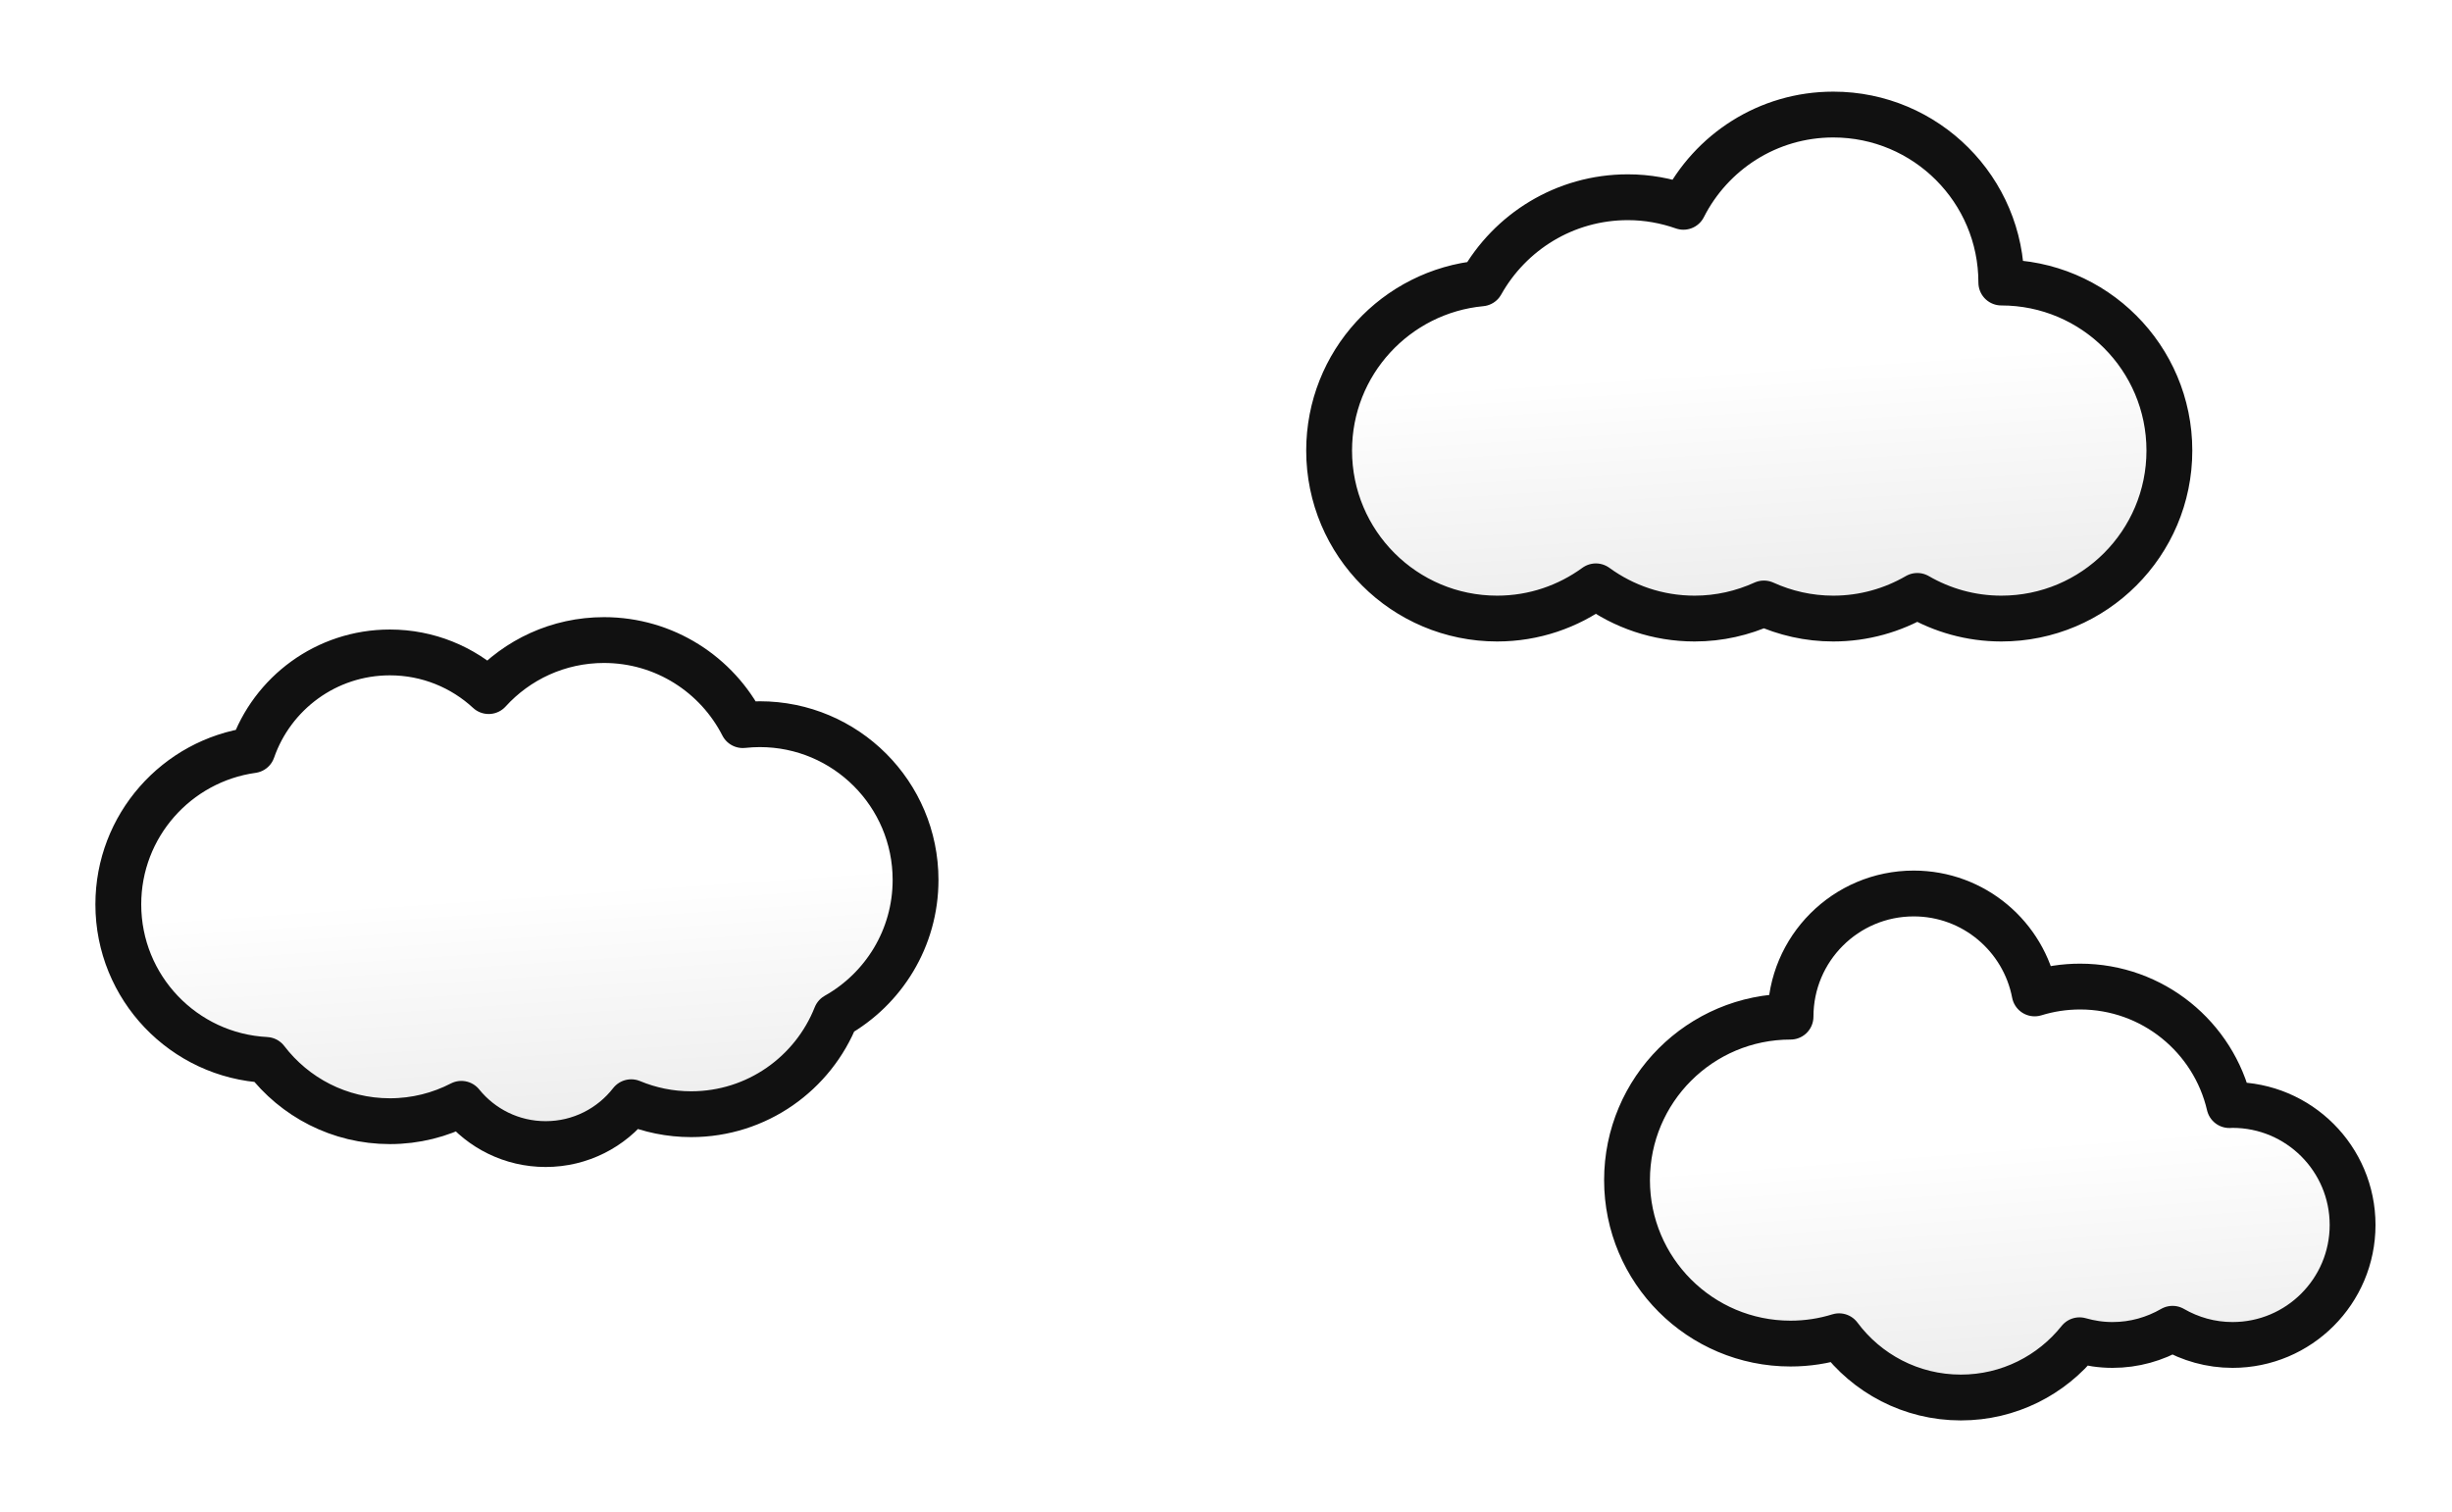 <?xml version="1.0" encoding="UTF-8"?>
<svg width="107px" height="66px" viewBox="0 0 107 66" version="1.1" xmlns="http://www.w3.org/2000/svg" xmlns:xlink="http://www.w3.org/1999/xlink">
    <!-- Generator: Sketch 45.2 (43514) - http://www.bohemiancoding.com/sketch -->
    <title>cloud-group-1</title>
    <desc>Created with Sketch.</desc>
    <defs>
        <linearGradient x1="54.775%" y1="93.757%" x2="50%" y2="50%" id="linearGradient-1">
            <stop stop-color="#EEEEEE" offset="0%"></stop>
            <stop stop-color="#FFFFFF" offset="100%"></stop>
        </linearGradient>
        <path d="M34.953,33.408 C34.953,29.654 31.909,26.61 28.155,26.61 C27.905,26.61 27.658,26.625 27.414,26.651 C26.29,24.448 24.001,22.938 21.357,22.938 C19.362,22.938 17.568,23.797 16.324,25.166 C15.192,24.119 13.678,23.478 12.014,23.478 C9.237,23.478 6.878,25.261 6.016,27.744 C2.709,28.205 0.163,31.042 0.163,34.475 C0.163,38.112 3.019,41.081 6.61,41.264 C7.852,42.89 9.81,43.939 12.014,43.939 C13.138,43.939 14.198,43.665 15.133,43.181 C16,44.253 17.326,44.938 18.811,44.938 C20.329,44.938 21.679,44.223 22.545,43.111 C23.35,43.447 24.234,43.634 25.161,43.634 C28.032,43.634 30.486,41.852 31.482,39.335 C33.553,38.17 34.953,35.953 34.953,33.408" id="path-2"></path>
        <filter x="-20.1%" y="-31.8%" width="140.2%" height="163.6%" filterUnits="objectBoundingBox" id="filter-3">
            <feMorphology radius="1" operator="dilate" in="SourceAlpha" result="shadowSpreadOuter1"></feMorphology>
            <feOffset dx="0" dy="0" in="shadowSpreadOuter1" result="shadowOffsetOuter1"></feOffset>
            <feGaussianBlur stdDeviation="2" in="shadowOffsetOuter1" result="shadowBlurOuter1"></feGaussianBlur>
            <feComposite in="shadowBlurOuter1" in2="SourceAlpha" operator="out" result="shadowBlurOuter1"></feComposite>
            <feColorMatrix values="0 0 0 0 0   0 0 0 0 0   0 0 0 0 0  0 0 0 0.1 0" type="matrix" in="shadowBlurOuter1"></feColorMatrix>
        </filter>
        <path d="M82.333,7.333 C82.333,3.283 79.05,0 75,0 C72.141,0 69.67,1.64 68.461,4.027 C67.701,3.761 66.888,3.609 66.037,3.609 C63.285,3.609 60.891,5.126 59.636,7.369 C55.913,7.72 53,10.852 53,14.667 C53,18.717 56.283,22 60.333,22 C61.945,22 63.43,21.474 64.64,20.593 C65.85,21.474 67.336,22 68.947,22 C70.027,22 71.05,21.76 71.973,21.341 C72.897,21.76 73.92,22 75,22 C76.337,22 77.587,21.636 78.667,21.011 C79.746,21.636 80.996,22 82.333,22 C86.383,22 89.667,18.717 89.667,14.667 C89.667,10.617 86.383,7.333 82.333,7.333" id="path-4"></path>
        <filter x="-19.1%" y="-31.8%" width="138.2%" height="163.6%" filterUnits="objectBoundingBox" id="filter-5">
            <feMorphology radius="1" operator="dilate" in="SourceAlpha" result="shadowSpreadOuter1"></feMorphology>
            <feOffset dx="0" dy="0" in="shadowSpreadOuter1" result="shadowOffsetOuter1"></feOffset>
            <feGaussianBlur stdDeviation="2" in="shadowOffsetOuter1" result="shadowBlurOuter1"></feGaussianBlur>
            <feComposite in="shadowBlurOuter1" in2="SourceAlpha" operator="out" result="shadowBlurOuter1"></feComposite>
            <feColorMatrix values="0 0 0 0 0   0 0 0 0 0   0 0 0 0 0  0 0 0 0.1 0" type="matrix" in="shadowBlurOuter1"></feColorMatrix>
        </filter>
        <path d="M92.424,43.231 C92.377,43.231 92.331,43.236 92.285,43.237 C91.598,40.273 88.943,38.063 85.77,38.063 C85.08,38.063 84.414,38.168 83.788,38.362 C83.313,35.878 81.133,34 78.511,34 C75.542,34 73.135,36.407 73.135,39.376 C69.194,39.376 66,42.571 66,46.511 C66,50.452 69.194,53.646 73.135,53.646 C73.872,53.646 74.584,53.534 75.253,53.326 C76.459,54.949 78.39,56 80.567,56 C82.665,56 84.533,55.023 85.746,53.501 C86.204,53.632 86.686,53.706 87.186,53.706 C88.141,53.706 89.034,53.446 89.805,53 C90.576,53.446 91.469,53.706 92.424,53.706 C95.316,53.706 97.662,51.361 97.662,48.468 C97.662,45.576 95.316,43.231 92.424,43.231" id="path-6"></path>
        <filter x="-22.1%" y="-31.8%" width="144.2%" height="163.6%" filterUnits="objectBoundingBox" id="filter-7">
            <feMorphology radius="1" operator="dilate" in="SourceAlpha" result="shadowSpreadOuter1"></feMorphology>
            <feOffset dx="0" dy="0" in="shadowSpreadOuter1" result="shadowOffsetOuter1"></feOffset>
            <feGaussianBlur stdDeviation="2" in="shadowOffsetOuter1" result="shadowBlurOuter1"></feGaussianBlur>
            <feComposite in="shadowBlurOuter1" in2="SourceAlpha" operator="out" result="shadowBlurOuter1"></feComposite>
            <feColorMatrix values="0 0 0 0 0   0 0 0 0 0   0 0 0 0 0  0 0 0 0.1 0" type="matrix" in="shadowBlurOuter1"></feColorMatrix>
        </filter>
    </defs>
    <g id="Page-1" stroke="none" stroke-width="1" fill="none" fill-rule="evenodd" stroke-linecap="round" stroke-linejoin="round">
        <g id="Artboard" transform="translate(-180, -136)">
            <g id="cloud-group-1" transform="translate(185, 141)">
                <g id="cloud-3">
                    <use fill="black" fill-opacity="1" filter="url(#filter-3)" xlink:href="#path-2"></use>
                    <use stroke="#111111" stroke-width="2" fill="url(#linearGradient-1)" fill-rule="evenodd" xlink:href="#path-2"></use>
                </g>
                <g id="cloud-4">
                    <use fill="black" fill-opacity="1" filter="url(#filter-5)" xlink:href="#path-4"></use>
                    <use stroke="#111111" stroke-width="2" fill="url(#linearGradient-1)" fill-rule="evenodd" xlink:href="#path-4"></use>
                </g>
                <g id="cloud-5">
                    <use fill="black" fill-opacity="1" filter="url(#filter-7)" xlink:href="#path-6"></use>
                    <use stroke="#111111" stroke-width="2" fill="url(#linearGradient-1)" fill-rule="evenodd" xlink:href="#path-6"></use>
                </g>
            </g>
        </g>
    </g>
</svg>
